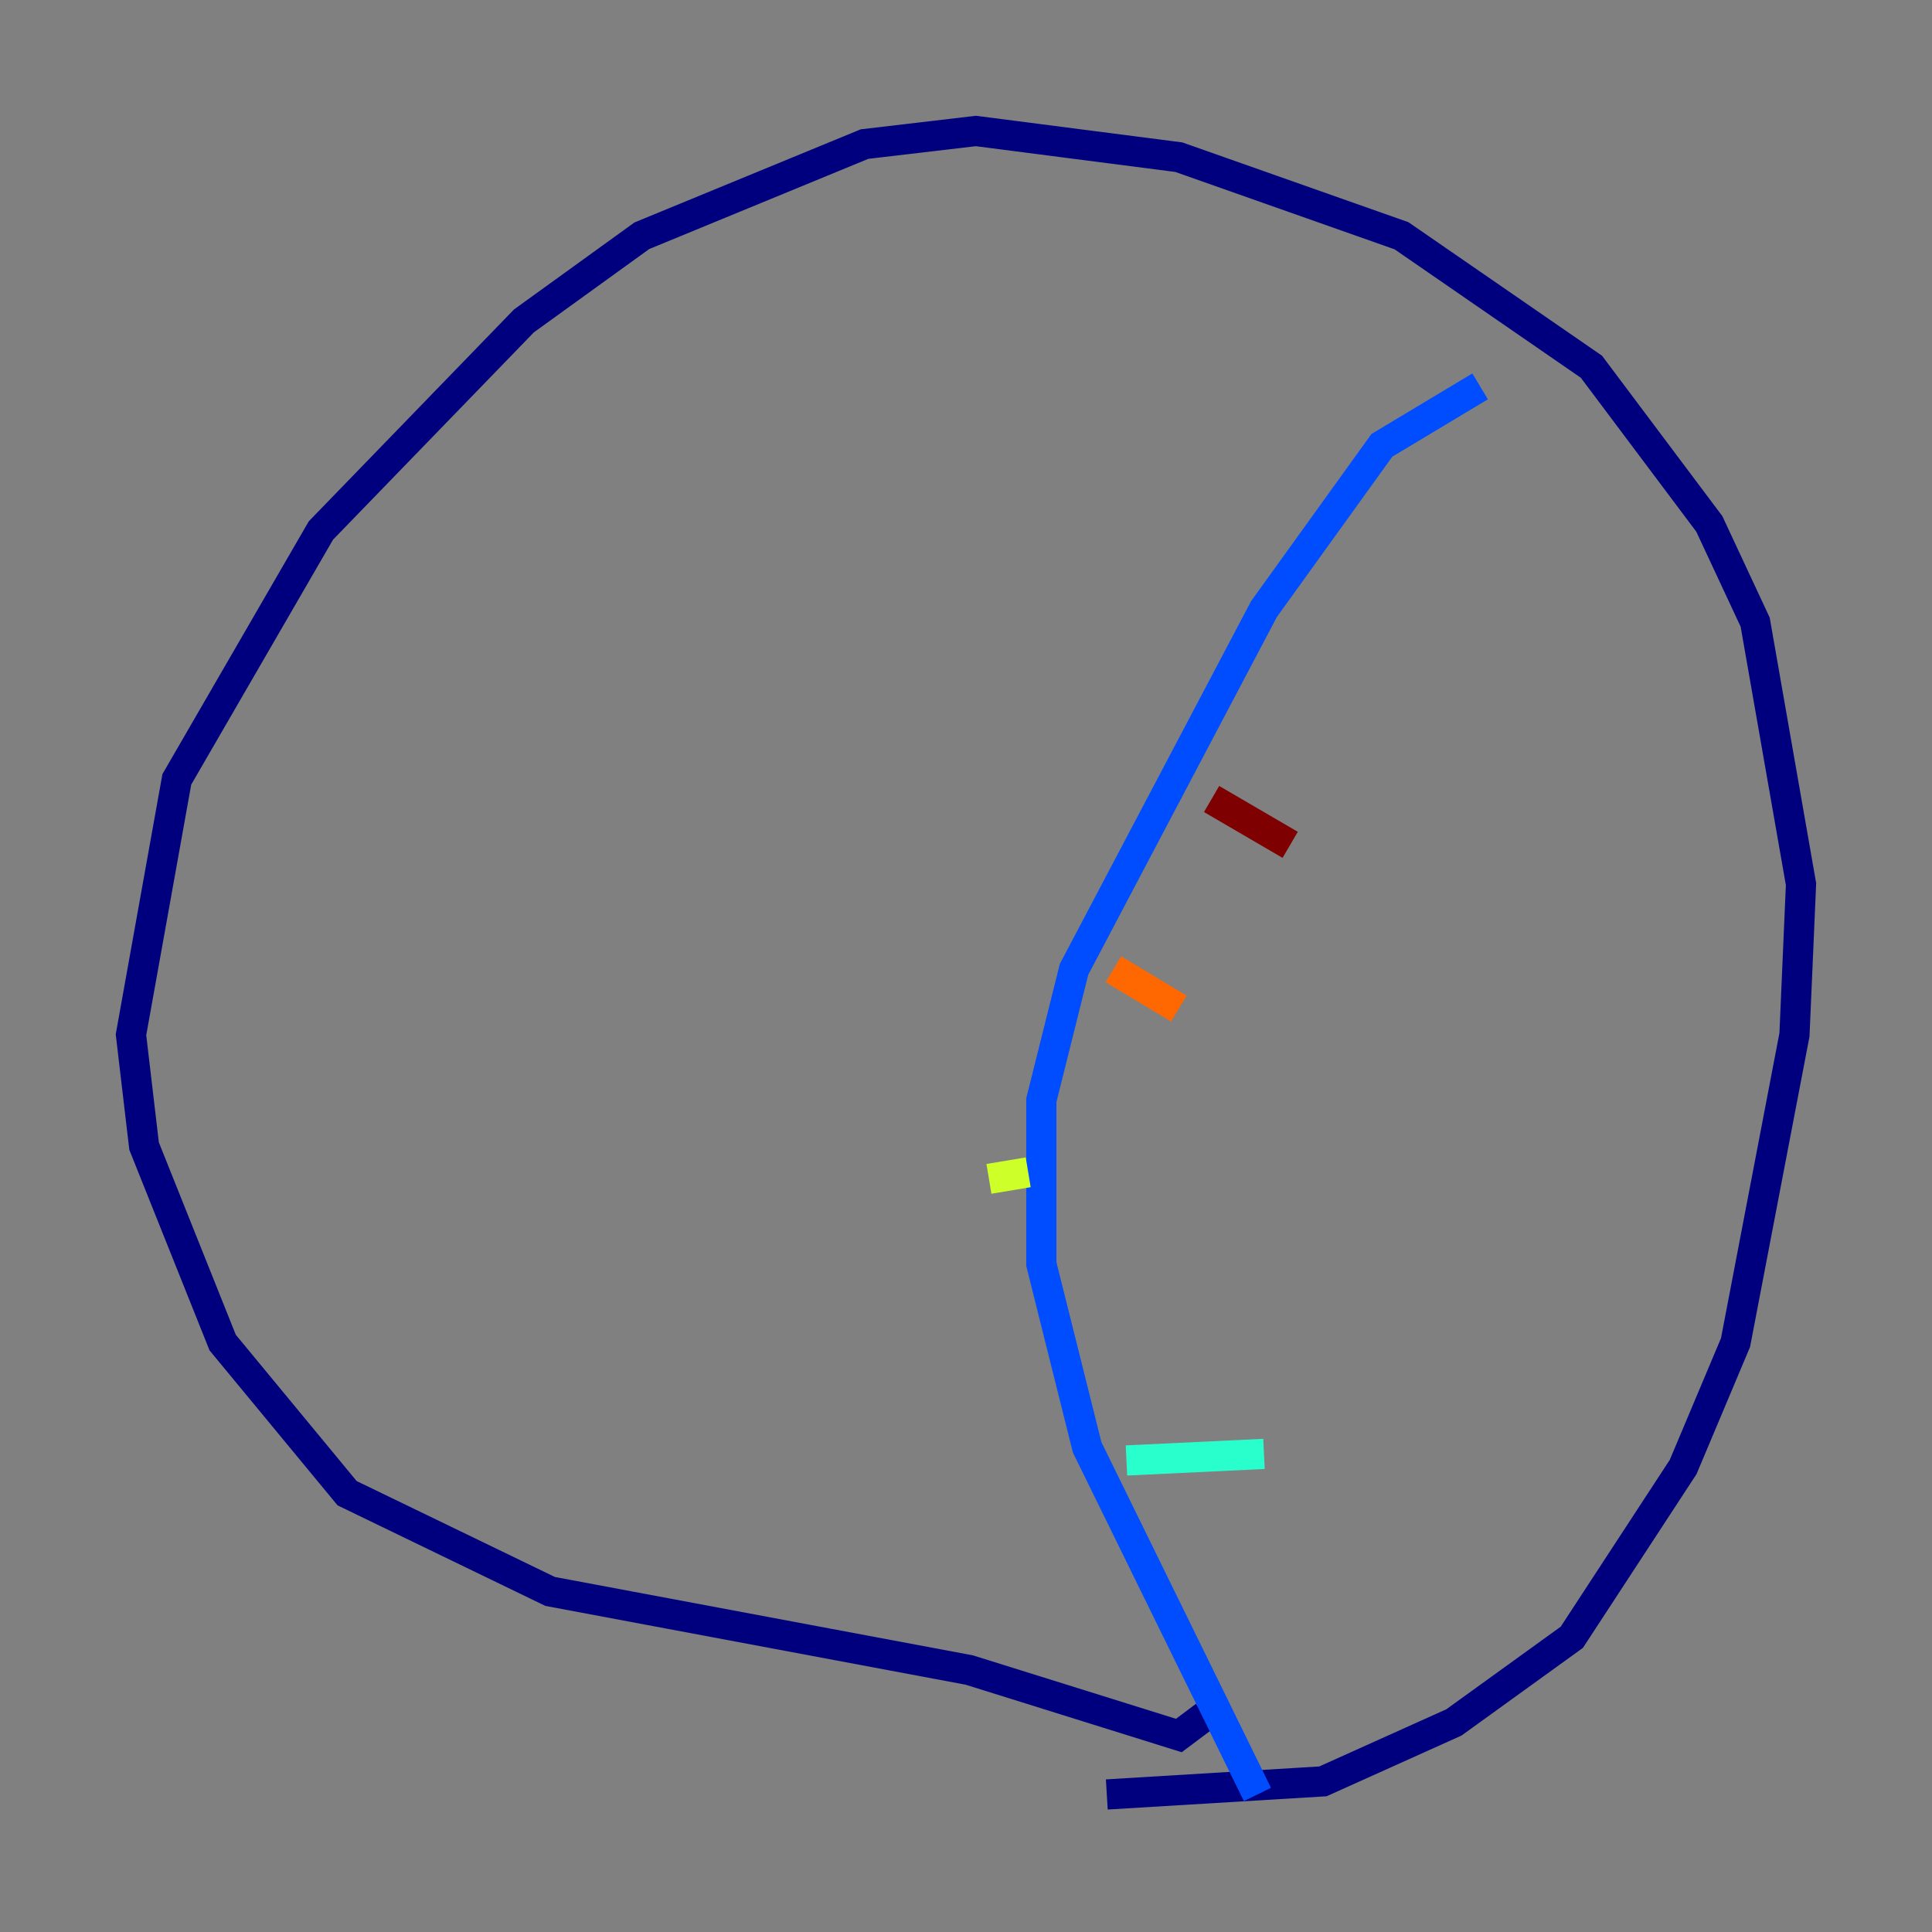 <?xml version="1.0" encoding="utf-8" ?>
<svg baseProfile="tiny" height="128" version="1.2" viewBox="0,0,128,128" width="128" xmlns="http://www.w3.org/2000/svg" xmlns:ev="http://www.w3.org/2001/xml-events" xmlns:xlink="http://www.w3.org/1999/xlink"><rect x="0" y="0" width="128" height="128" fill="#808080" stroke="none"/><defs /><polyline fill="none" points="73.329,118.888 87.647,118.02 96.325,114.115 104.136,108.475 111.512,97.193 114.983,88.949 118.888,68.556 119.322,58.576 116.285,41.22 113.248,34.712 105.437,24.298 92.854,15.62 78.102,10.414 64.651,8.678 57.275,9.546 42.522,15.62 34.712,21.261 21.261,35.146 11.715,51.634 8.678,68.556 9.546,75.932 14.752,88.949 22.997,98.929 36.447,105.437 64.217,110.644 78.102,114.983 79.837,113.681" stroke="#00007f" stroke-width="2" /><polyline fill="none" points="98.061,25.6 91.552,29.505 83.742,40.352 71.159,64.217 68.99,72.895 68.99,83.742 72.027,95.891 83.308,118.888" stroke="#004cff" stroke-width="2" /><polyline fill="none" points="83.742,96.325 74.63,96.759" stroke="#29ffcd" stroke-width="2" /><polyline fill="none" points="68.122,77.668 65.519,78.102" stroke="#cdff29" stroke-width="2" /><polyline fill="none" points="78.102,66.82 73.763,64.217" stroke="#ff6700" stroke-width="2" /><polyline fill="none" points="85.478,55.973 80.271,52.936" stroke="#7f0000" stroke-width="2" /></svg>